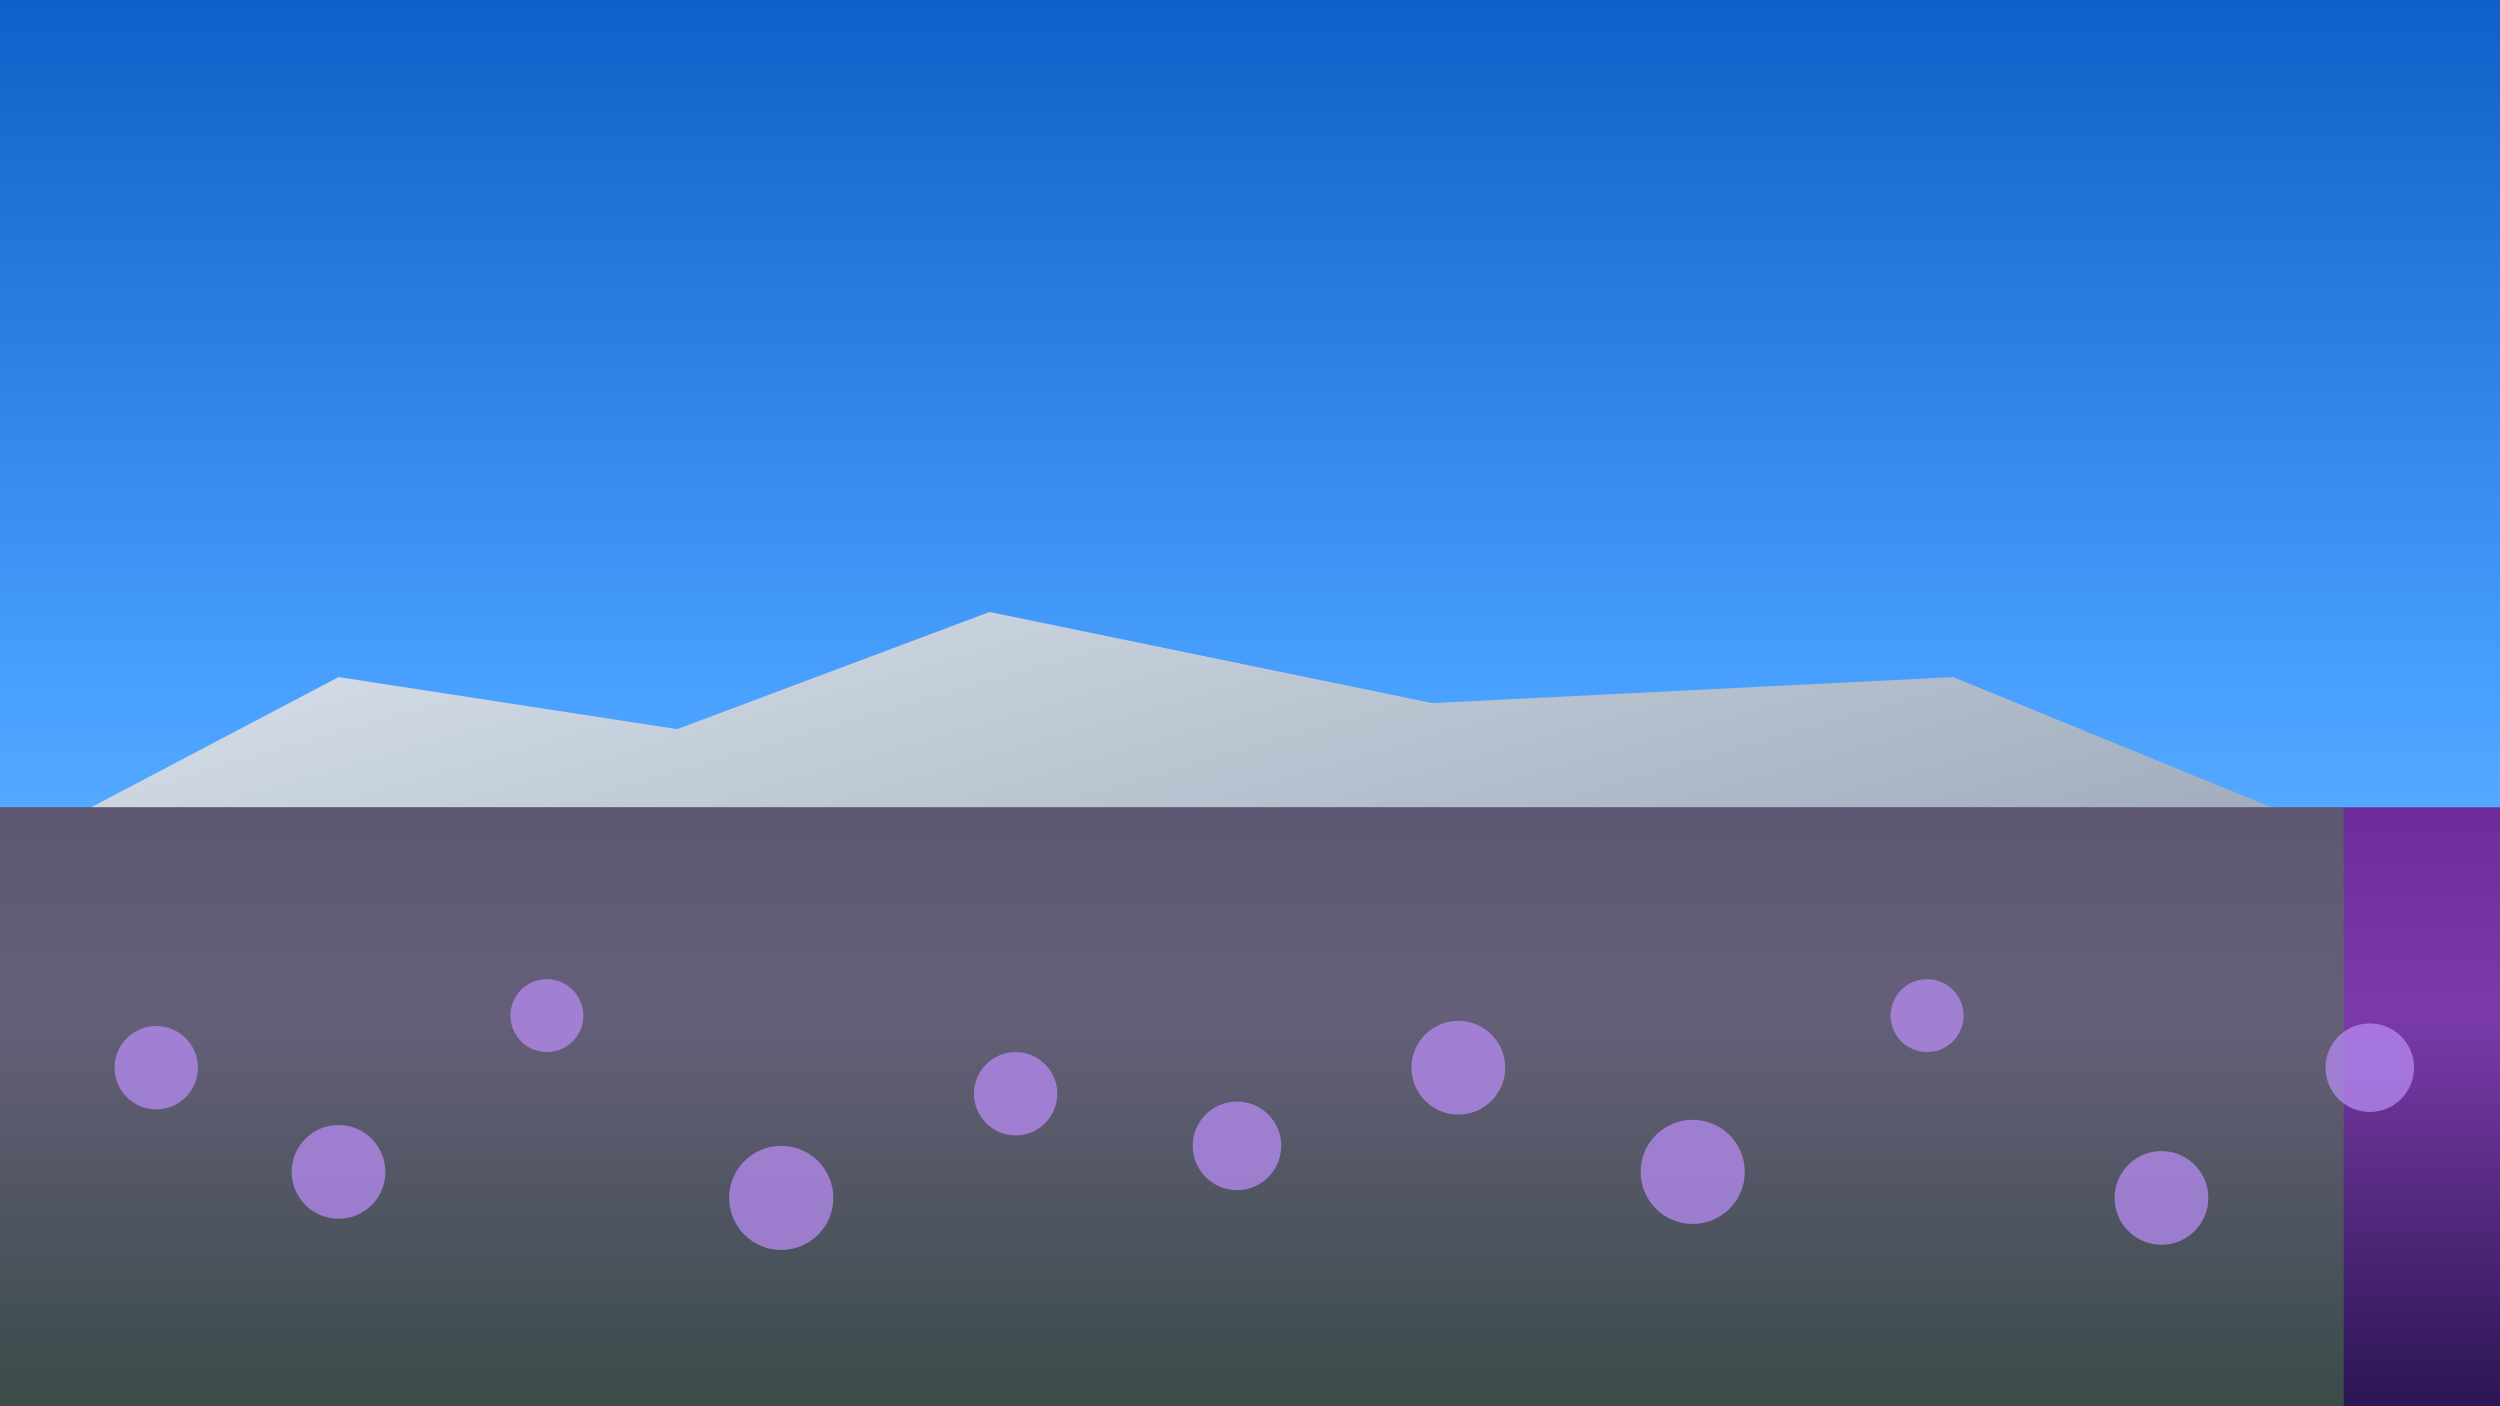 <svg xmlns="http://www.w3.org/2000/svg" viewBox="0 0 1920 1080" preserveAspectRatio="xMidYMid slice">
  <defs>
    <linearGradient id="sky" x1="0" y1="0" x2="0" y2="1">
      <stop offset="0%" stop-color="#0f60c8" />
      <stop offset="50%" stop-color="#4aa1ff" />
      <stop offset="100%" stop-color="#87d5ff" />
    </linearGradient>
    <linearGradient id="field" x1="0" y1="0" x2="0" y2="1">
      <stop offset="0%" stop-color="#6c2c9c" />
      <stop offset="35%" stop-color="#7a3aa9" />
      <stop offset="100%" stop-color="#2b1652" />
    </linearGradient>
    <linearGradient id="mountain" x1="0" y1="0" x2="1" y2="1">
      <stop offset="0%" stop-color="#dfe7f1" />
      <stop offset="40%" stop-color="#b3bfcc" />
      <stop offset="100%" stop-color="#768398" />
    </linearGradient>
  </defs>
  <rect width="100%" height="100%" fill="url(#sky)" />
  <path d="M-120 720 L260 520 L520 560 L760 470 L1100 540 L1500 520 L1940 700 L1940 1080 L-120 1080 Z" fill="url(#mountain)" />
  <rect y="620" width="1920" height="460" fill="url(#field)" />
  <g opacity="0.45">
    <rect x="-120" y="620" width="1920" height="460" fill="#4b8c3f" />
  </g>
  <g fill="#b58bf2" opacity="0.75">
    <circle cx="120" cy="820" r="32" />
    <circle cx="260" cy="900" r="36" />
    <circle cx="420" cy="780" r="28" />
    <circle cx="600" cy="920" r="40" />
    <circle cx="780" cy="840" r="32" />
    <circle cx="950" cy="880" r="34" />
    <circle cx="1120" cy="820" r="36" />
    <circle cx="1300" cy="900" r="40" />
    <circle cx="1480" cy="780" r="28" />
    <circle cx="1660" cy="920" r="36" />
    <circle cx="1820" cy="820" r="34" />
  </g>
</svg>
